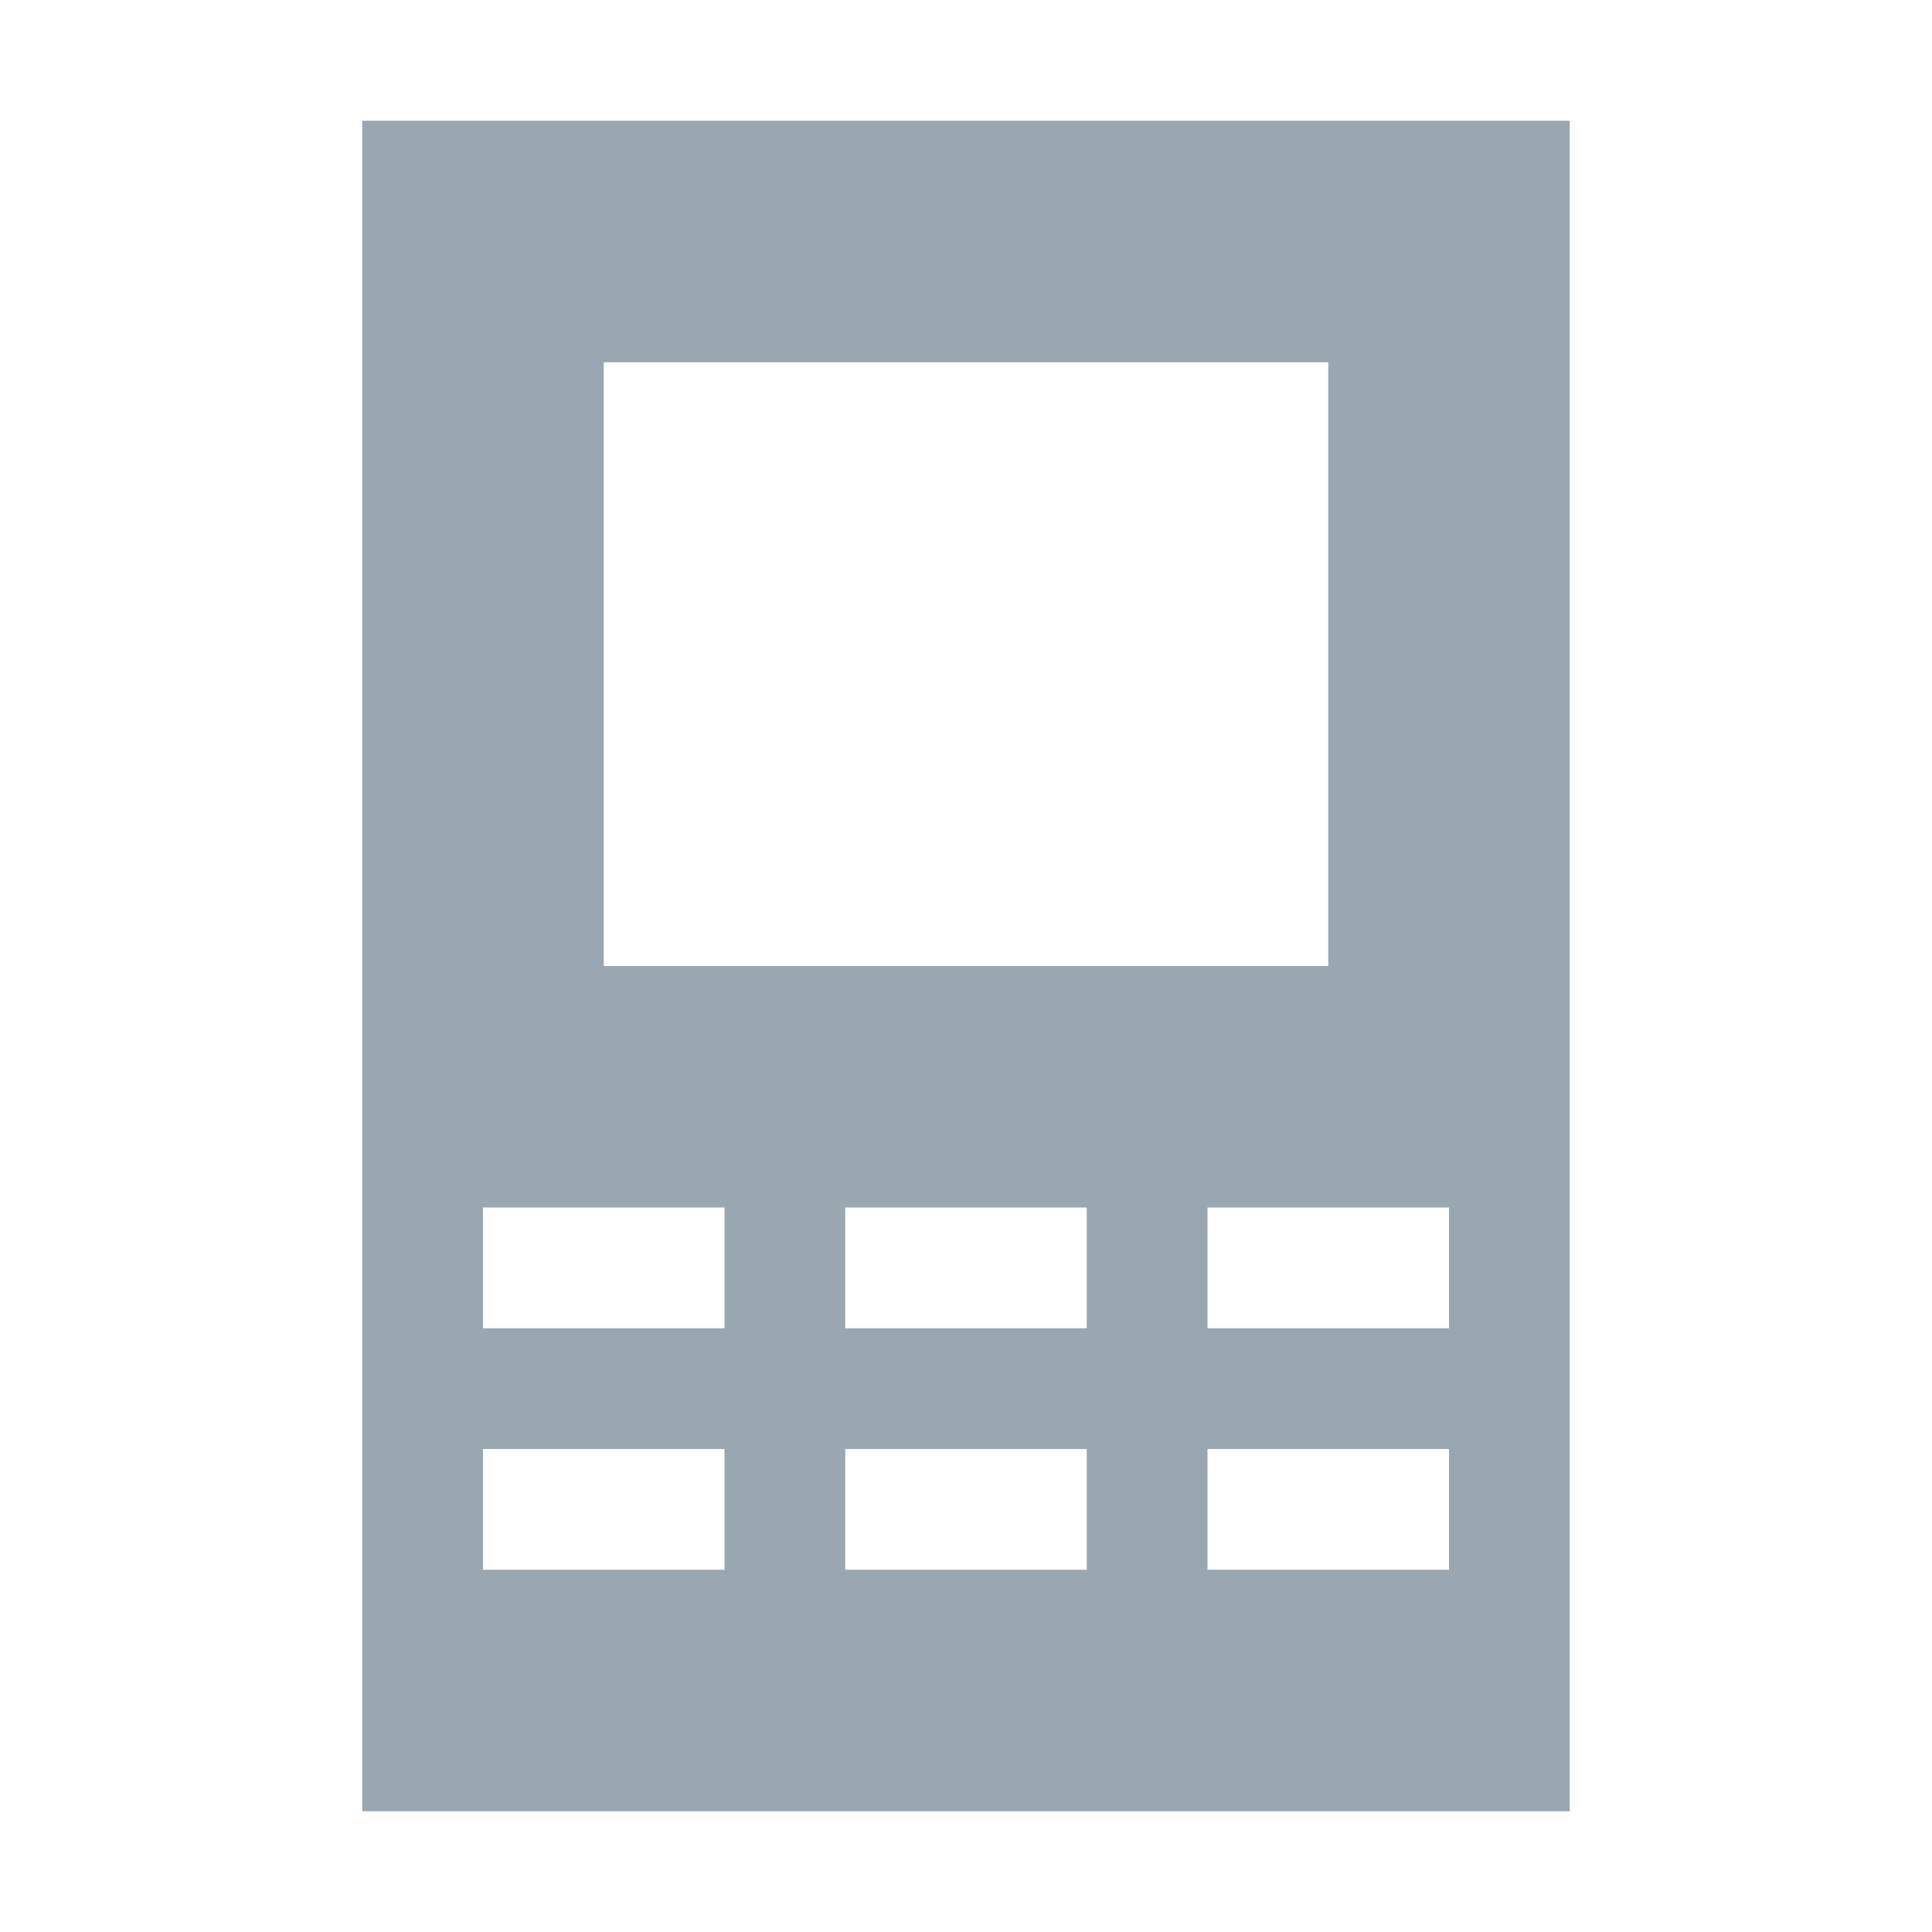 <svg width="16" height="16" viewBox="0 0 16 16" xmlns="http://www.w3.org/2000/svg"><rect width="16" height="16" fill="none"/><path d="M3 1h10v14H3V1zm2 2v5h6V3H5zm-1 7v1h2v-1H4zm3 0v1h2v-1H7zm3 0v1h2v-1h-2zm-6 2v1h2v-1H4zm3 0v1h2v-1H7zm3 0v1h2v-1h-2z" fill="#9AA7B0" fill-rule="evenodd"/></svg>